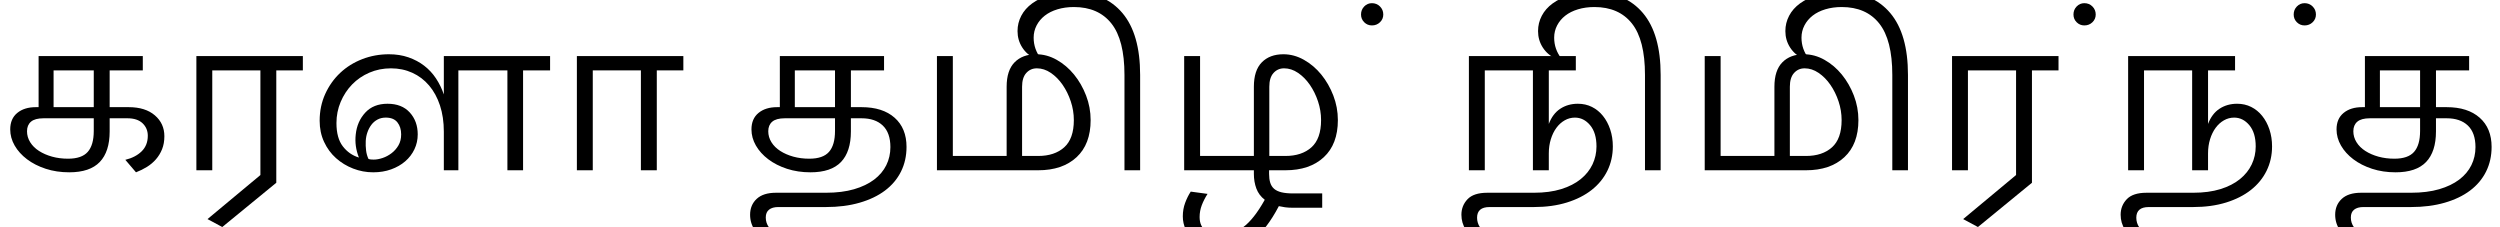 <svg width="176.19" height="16" viewBox="0 0 176.19 16" xmlns="http://www.w3.org/2000/svg"><path transform="translate(0 12) scale(.016 -.016)" d="m236 278h177v162h-177zm-44-49q-38 0-55.5-15t-17.5-42q0-26 14-48.5t39-38.5 57.5-25 70.5-9q60 0 86.5 30t26.5 92v56zm437 274v-63h-146v-162h84q73 0 115-36t42-92q0-32-10-57t-27-44.5-39.5-33.5-48.5-24l-47 55q45 11 72 37.5t27 68.5q0 33-23 55t-67 22h-78v-58q0-89-43.5-134.5t-134.5-45.5q-56 0-103.5 15.5t-82.5 42-54.5 60.5-19.5 71q0 47 31 72.5t82 25.5h12v225z"/><path transform="translate(12.288 12) scale(.016 -.016)" d="M566 503V440H449V-55L211 -250L146 -215L379 -21V440H167V0H97V503Z"/><path transform="translate(21.68 12) scale(.016 -.016)" d="m358 511q47 0 86-13.5t69.5-37 52-56 34.5-70.5v169h468v-63h-119v-440h-69v440h-216v-440h-64v170q0 64-17 115.5t-48 88-74 56-94 19.5-95-19-76-52-50.5-77-18.5-93q0-66 28-102.5t71-49.5q-20 50-14 102 6 57 42 96t98 39q63 0 98-38.5t35-96.5q0-35-14.5-65.5t-40.5-53-62-35.5-79-13q-46 0-88.5 16.5t-75.5 46-52.5 71.5-19.5 93q0 64 24.5 118t66 93 97 60.5 117.5 21.5zm-14-279q-20 0-36-8.5t-27-23-17.5-33-7.5-38.5q-1-21 1.5-41.5t10.5-37.5q5-2 11.5-2.5t11.5-0.5q18 0 39 7t39.5 21 30.5 34.5 12 48.5q0 32-16.5 53t-51.5 21z"/><path transform="translate(39.104 12) scale(.016 -.016)" d="M566 503V440H449V0H379V440H167V0H97V503Z"/><path transform="translate(52.24 12) scale(.016 -.016)" d="m236 278h177v162h-177zm-44-49q-38 0-55.5-15t-17.5-42q0-26 14-48.5t39-38.5 57.5-25 70.5-9q60 0 86.5 30t26.5 92v56zm437 274v-63h-146v-162h47q93 0 145.5-46.5t52.5-128.5q0-60-24.5-109t-70.5-83.5-112-53.5-148-19h-210q-26 0-40.5-11.5t-14.5-34.5q0-24 14-43.5t35-36.5l-49-30q-26 22-47.5 53t-21.5 69q0 43 29 70t85 27h220q71 0 124 15.5t88.5 42.5 53.5 63.5 18 79.5q0 63-33.5 95t-93.5 32h-47v-58q0-89-43.5-134.5t-134.5-45.5q-56 0-103.5 15.5t-82.5 42-54.5 60.5-19.5 71q0 47 31 72.5t82 25.5h12v225z"/><path transform="translate(64.48 12) scale(.016 -.016)" d="m167 503v-440h237v305q0 72 35 107.5t95 35.5q47 0 90.5-24.5t76.5-65 53-92.5 20-108q0-106-62-163.5t-169-57.5h-446v503zm370-54q-28 0-46.5-20.5t-18.5-60.5v-305h71q72 0 114.5 38t42.5 120q0 42-13.5 82.5t-36 73-52 52.5-61.5 20z"/><path transform="translate(77.776 12) scale(.016 -.016)" d="m-136 785q141 0 219-92.5t78-272.5v-420h-69v420q0 154-57.5 226.5t-165.5 72.5q-39 0-72-10t-56-28-36-43-13-54q0-51 32-92h-25q-36 16-57 48.5t-21 72.5q0 36 16.5 67.5t48 54.5 76.5 36.5 102 13.5z"/><path transform="translate(81.904 12) scale(.016 -.016)" d="m167 503v-440h237v305q0 72 35 107.5t95 35.5q47 0 90.5-24.5t76.5-65 53-92.5 20-108q0-106-62-163.5t-169-57.5h-72v-16q0-22 5-38.5t17-27 32.5-15.5 51.5-5h128v-63h-132q-17 0-31.5 2t-27.5 5q-54-103-113.5-147t-137.5-44q-37 0-68.5 11t-54.5 30.5-36 46.5-13 58q0 32 10.5 60t24.5 49l74-10q-16-25-25.5-50t-9.5-52q0-42 28.5-61t69.5-19q46 0 93.5 35t95.5 121q-26 20-37 49.5t-11 64.5v16h-307v503zm370-54q-28 0-46.5-20.5t-18.5-60.5v-305h71q72 0 114.5 38t42.5 120q0 42-13.5 82.5t-36 73-52 52.5-61.5 20z"/><path transform="translate(95.2 12) scale(.016 -.016)" d="m45 686q0 21 14 35.5t34 14.5q21 0 35.5-14.5t14.5-35.5q0-20-14.5-34t-35.5-14q-20 0-34 14t-14 34z"/><path transform="translate(101.97 12) scale(.016 -.016)" d="m568 503v-63h-119v-236q17 45 50.5 67t77.5 22q34 0 62-14t48.5-39.5 32-60 11.5-74.5q0-58-24-107t-69-84.5-109.5-55.5-145.5-20h-195q-55 0-55-47 0-23 13-42.5t35-36.5l-50-30q-28 25-47.5 55.5t-19.5 66.5q0 40 27 68.5t87 28.5h205q69 0 120.5 16t86 44 52 65 17.5 79q0 60-28 93.5t-67 33.5q-24 0-45-12t-36.5-33-24.5-50-9-63v-74h-70v440h-212v-440h-70v503z"/><path transform="translate(114.46 12) scale(.016 -.016)" d="m-136 785q141 0 219-92.5t78-272.5v-420h-69v420q0 154-57.5 226.5t-165.5 72.5q-39 0-72-10t-56-28-36-43-13-54q0-51 32-92h-25q-36 16-57 48.5t-21 72.5q0 36 16.5 67.5t48 54.5 76.5 36.5 102 13.5z"/><path transform="translate(118.59 12) scale(.016 -.016)" d="m167 503v-440h237v305q0 72 35 107.5t95 35.5q47 0 90.5-24.5t76.5-65 53-92.5 20-108q0-106-62-163.5t-169-57.5h-446v503zm370-54q-28 0-46.5-20.5t-18.5-60.5v-305h71q72 0 114.5 38t42.5 120q0 42-13.5 82.5t-36 73-52 52.5-61.5 20z"/><path transform="translate(131.89 12) scale(.016 -.016)" d="m-136 785q141 0 219-92.5t78-272.5v-420h-69v420q0 154-57.5 226.5t-165.5 72.5q-39 0-72-10t-56-28-36-43-13-54q0-51 32-92h-25q-36 16-57 48.5t-21 72.5q0 36 16.5 67.5t48 54.5 76.5 36.5 102 13.5z"/><path transform="translate(136.02 12) scale(.016 -.016)" d="M566 503V440H449V-55L211 -250L146 -215L379 -21V440H167V0H97V503Z"/><path transform="translate(145.41 12) scale(.016 -.016)" d="m45 686q0 21 14 35.5t34 14.5q21 0 35.5-14.5t14.5-35.5q0-20-14.5-34t-35.5-14q-20 0-34 14t-14 34z"/><path transform="translate(148.43 12) scale(.016 -.016)" d="m568 503v-63h-119v-236q17 45 50.5 67t77.5 22q34 0 62-14t48.5-39.5 32-60 11.5-74.5q0-58-24-107t-69-84.5-109.5-55.5-145.5-20h-195q-55 0-55-47 0-23 13-42.5t35-36.5l-50-30q-28 25-47.5 55.5t-19.5 66.5q0 40 27 68.5t87 28.5h205q69 0 120.5 16t86 44 52 65 17.5 79q0 60-28 93.5t-67 33.5q-24 0-45-12t-36.5-33-24.5-50-9-63v-74h-70v440h-212v-440h-70v503z"/><path transform="translate(160.93 12) scale(.016 -.016)" d="m45 686q0 21 14 35.5t34 14.5q21 0 35.5-14.5t14.5-35.5q0-20-14.5-34t-35.5-14q-20 0-34 14t-14 34z"/><path transform="translate(163.95 12) scale(.016 -.016)" d="m236 278h177v162h-177zm-44-49q-38 0-55.5-15t-17.5-42q0-26 14-48.5t39-38.5 57.5-25 70.5-9q60 0 86.5 30t26.5 92v56zm437 274v-63h-146v-162h47q93 0 145.5-46.5t52.5-128.5q0-60-24.5-109t-70.5-83.5-112-53.5-148-19h-210q-26 0-40.5-11.5t-14.5-34.5q0-24 14-43.5t35-36.5l-49-30q-26 22-47.5 53t-21.5 69q0 43 29 70t85 27h220q71 0 124 15.5t88.5 42.5 53.5 63.5 18 79.5q0 63-33.5 95t-93.5 32h-47v-58q0-89-43.5-134.5t-134.5-45.5q-56 0-103.5 15.5t-82.5 42-54.5 60.5-19.5 71q0 47 31 72.5t82 25.5h12v225z"/></svg>